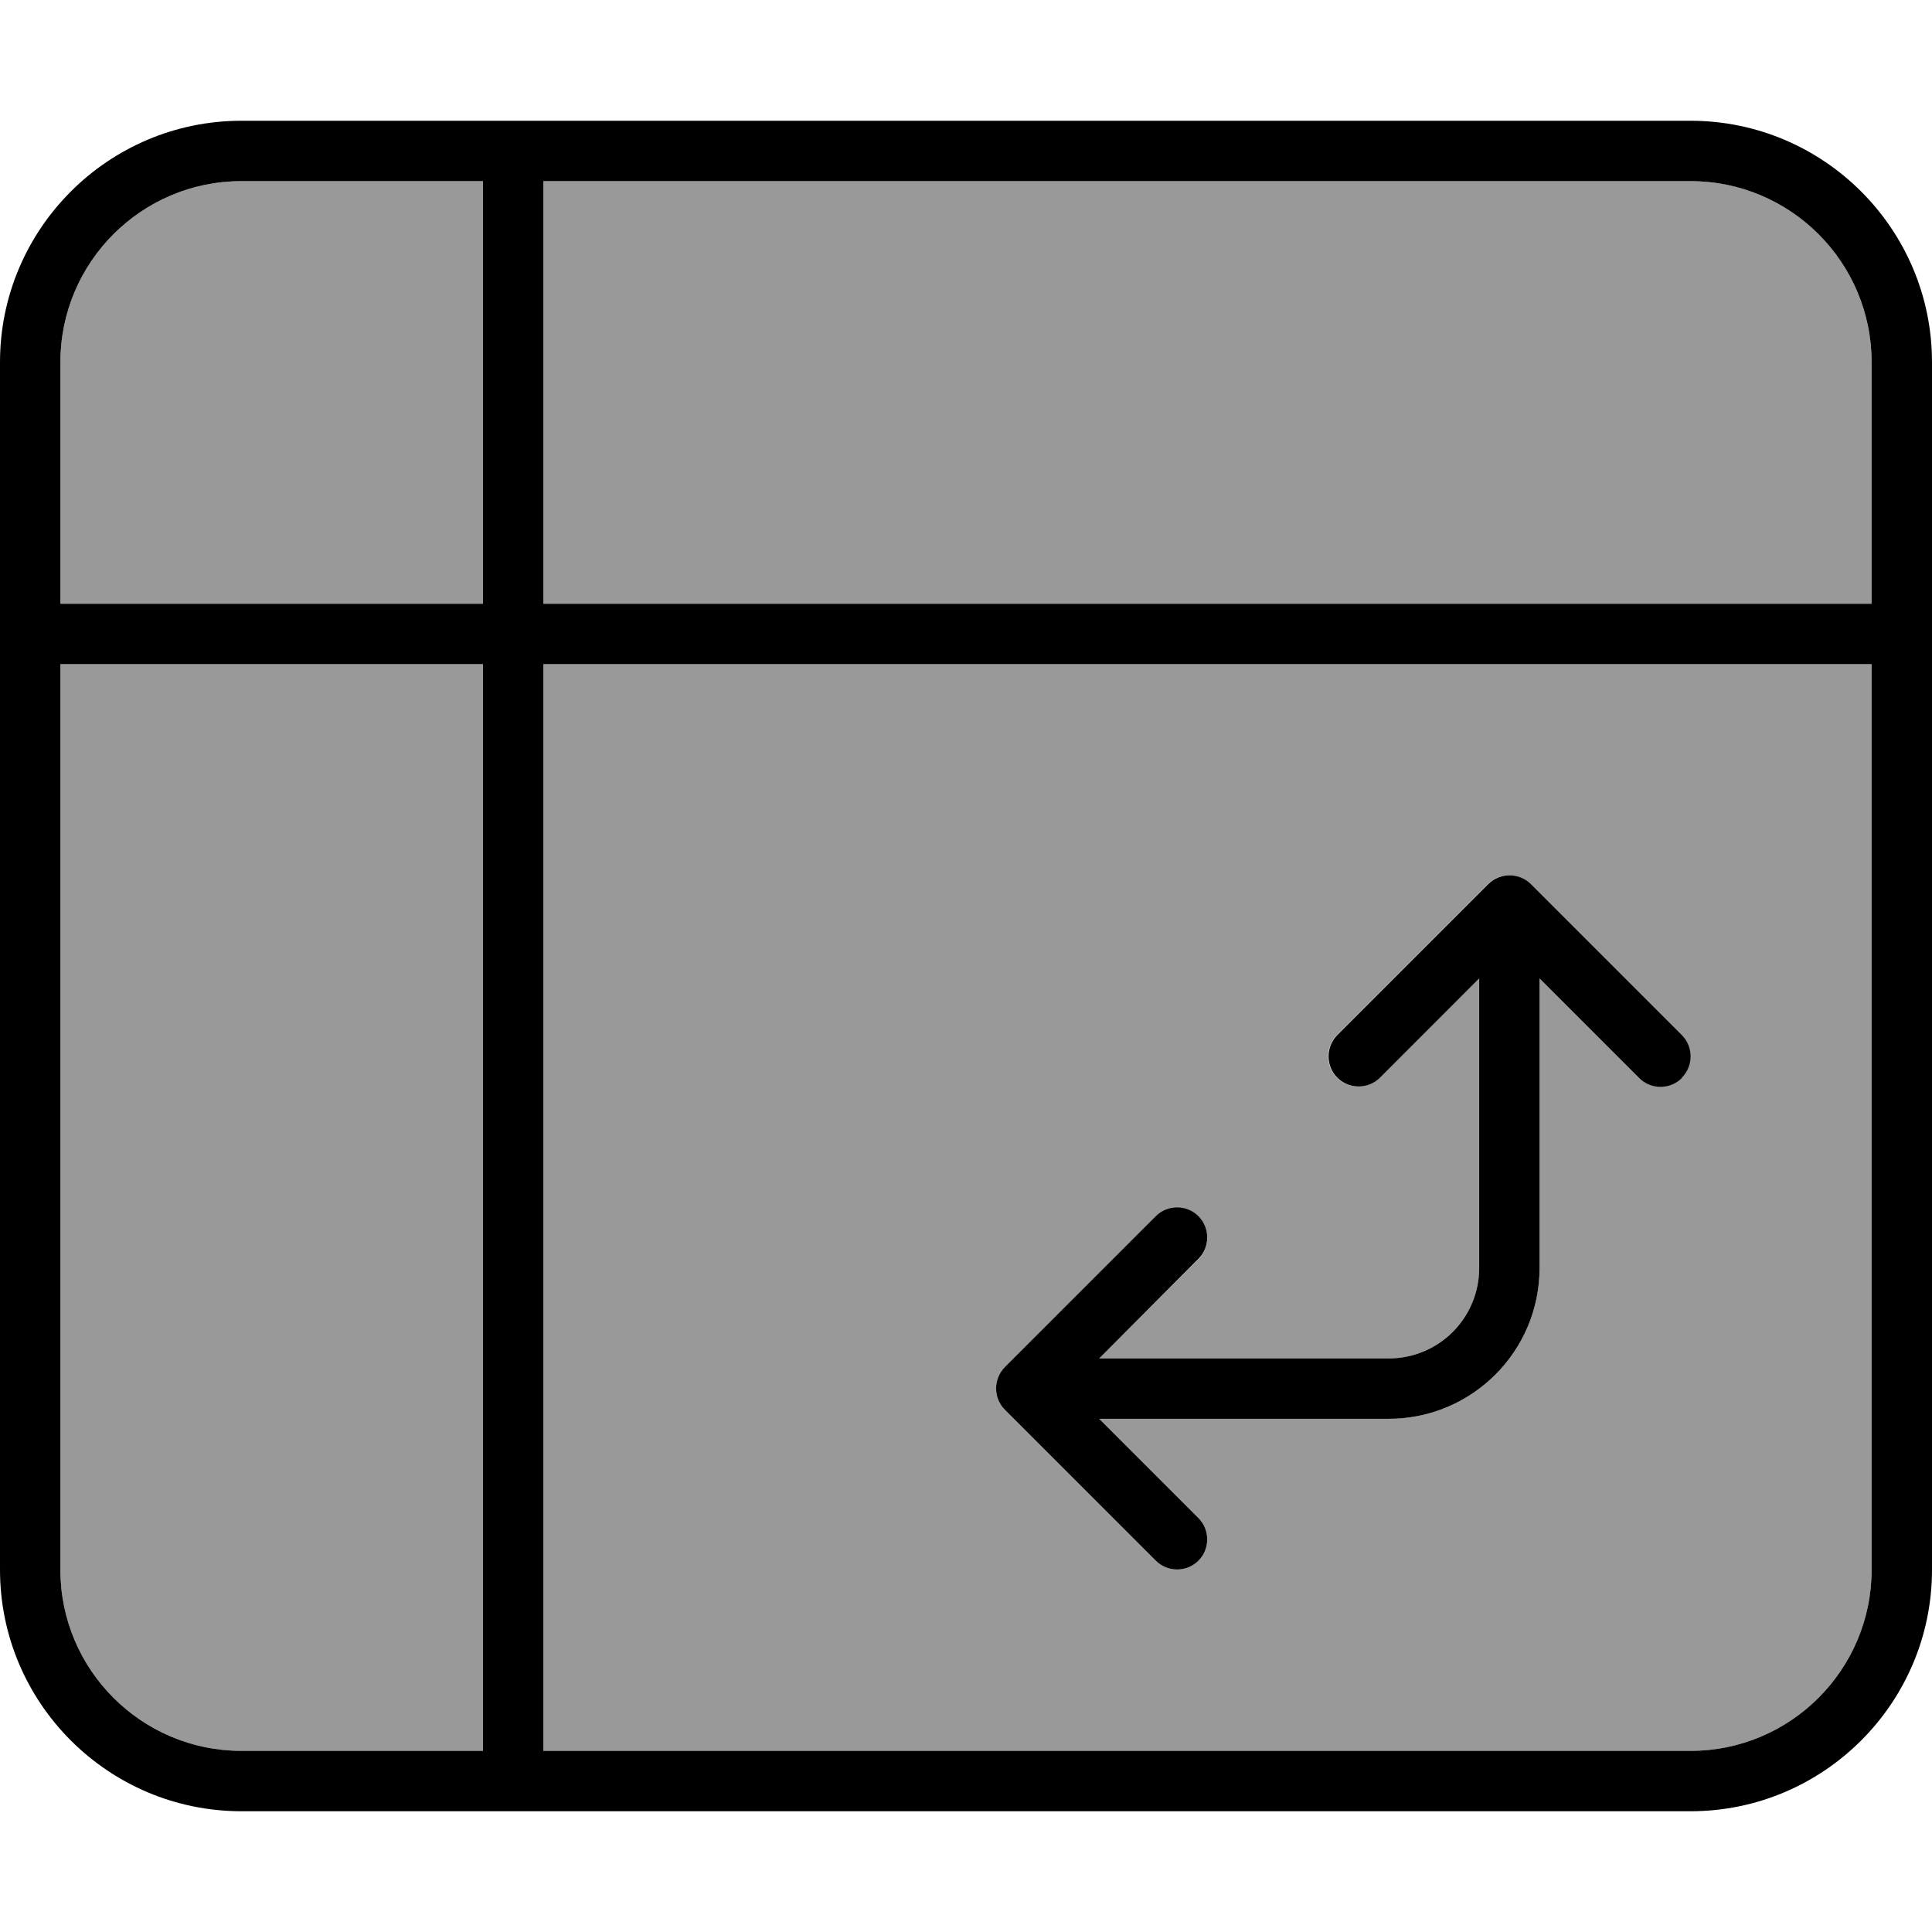 <svg xmlns="http://www.w3.org/2000/svg" viewBox="0 0 512 512"><defs><style>.fa-secondary{opacity:.4}</style></defs><path class="fa-secondary" d="M16 96c0-26.5 21.5-48 48-48l64 0 0 112L16 160l0-64zm0 80l112 0 0 288-64 0c-26.5 0-48-21.5-48-48l0-240zM144 48l304 0c26.5 0 48 21.5 48 48l0 64-352 0 0-112zm0 128l352 0 0 240c0 26.5-21.5 48-48 48l-304 0 0-288zM266.3 362.3c-3.1 3.1-3.1 8.2 0 11.3l40 40c3.1 3.1 8.2 3.1 11.3 0s3.1-8.2 0-11.3L291.3 376l76.7 0c22.1 0 40-17.9 40-40l0-76.7 26.3 26.3c3.1 3.1 8.2 3.1 11.3 0s3.1-8.2 0-11.3l-40-40c-3.1-3.1-8.2-3.1-11.3 0l-40 40c-3.1 3.1-3.1 8.2 0 11.3s8.2 3.1 11.3 0L392 259.3l0 76.7c0 13.3-10.7 24-24 24l-76.7 0 26.3-26.3c3.1-3.1 3.1-8.2 0-11.3s-8.2-3.1-11.3 0l-40 40z"/><path class="fa-primary" d="M64 48C37.5 48 16 69.5 16 96l0 64 112 0 0-112L64 48zM16 176l0 240c0 26.5 21.5 48 48 48l64 0 0-288L16 176zm128 0l0 288 304 0c26.5 0 48-21.5 48-48l0-240-352 0zm352-16l0-64c0-26.5-21.5-48-48-48L144 48l0 112 352 0zM0 96C0 60.7 28.7 32 64 32l384 0c35.3 0 64 28.7 64 64l0 320c0 35.3-28.7 64-64 64L64 480c-35.3 0-64-28.7-64-64L0 96zM445.7 285.7c-3.1 3.1-8.2 3.1-11.3 0L408 259.3l0 76.7c0 22.1-17.9 40-40 40l-76.7 0 26.3 26.3c3.1 3.1 3.1 8.2 0 11.3s-8.2 3.1-11.3 0l-40-40c-3.1-3.1-3.1-8.2 0-11.3l40-40c3.1-3.1 8.2-3.1 11.3 0s3.1 8.2 0 11.3L291.3 360l76.7 0c13.3 0 24-10.7 24-24l0-76.7-26.3 26.3c-3.1 3.1-8.2 3.1-11.3 0s-3.1-8.2 0-11.3l40-40c3.1-3.1 8.2-3.1 11.3 0l40 40c3.1 3.1 3.1 8.2 0 11.3z"/></svg>